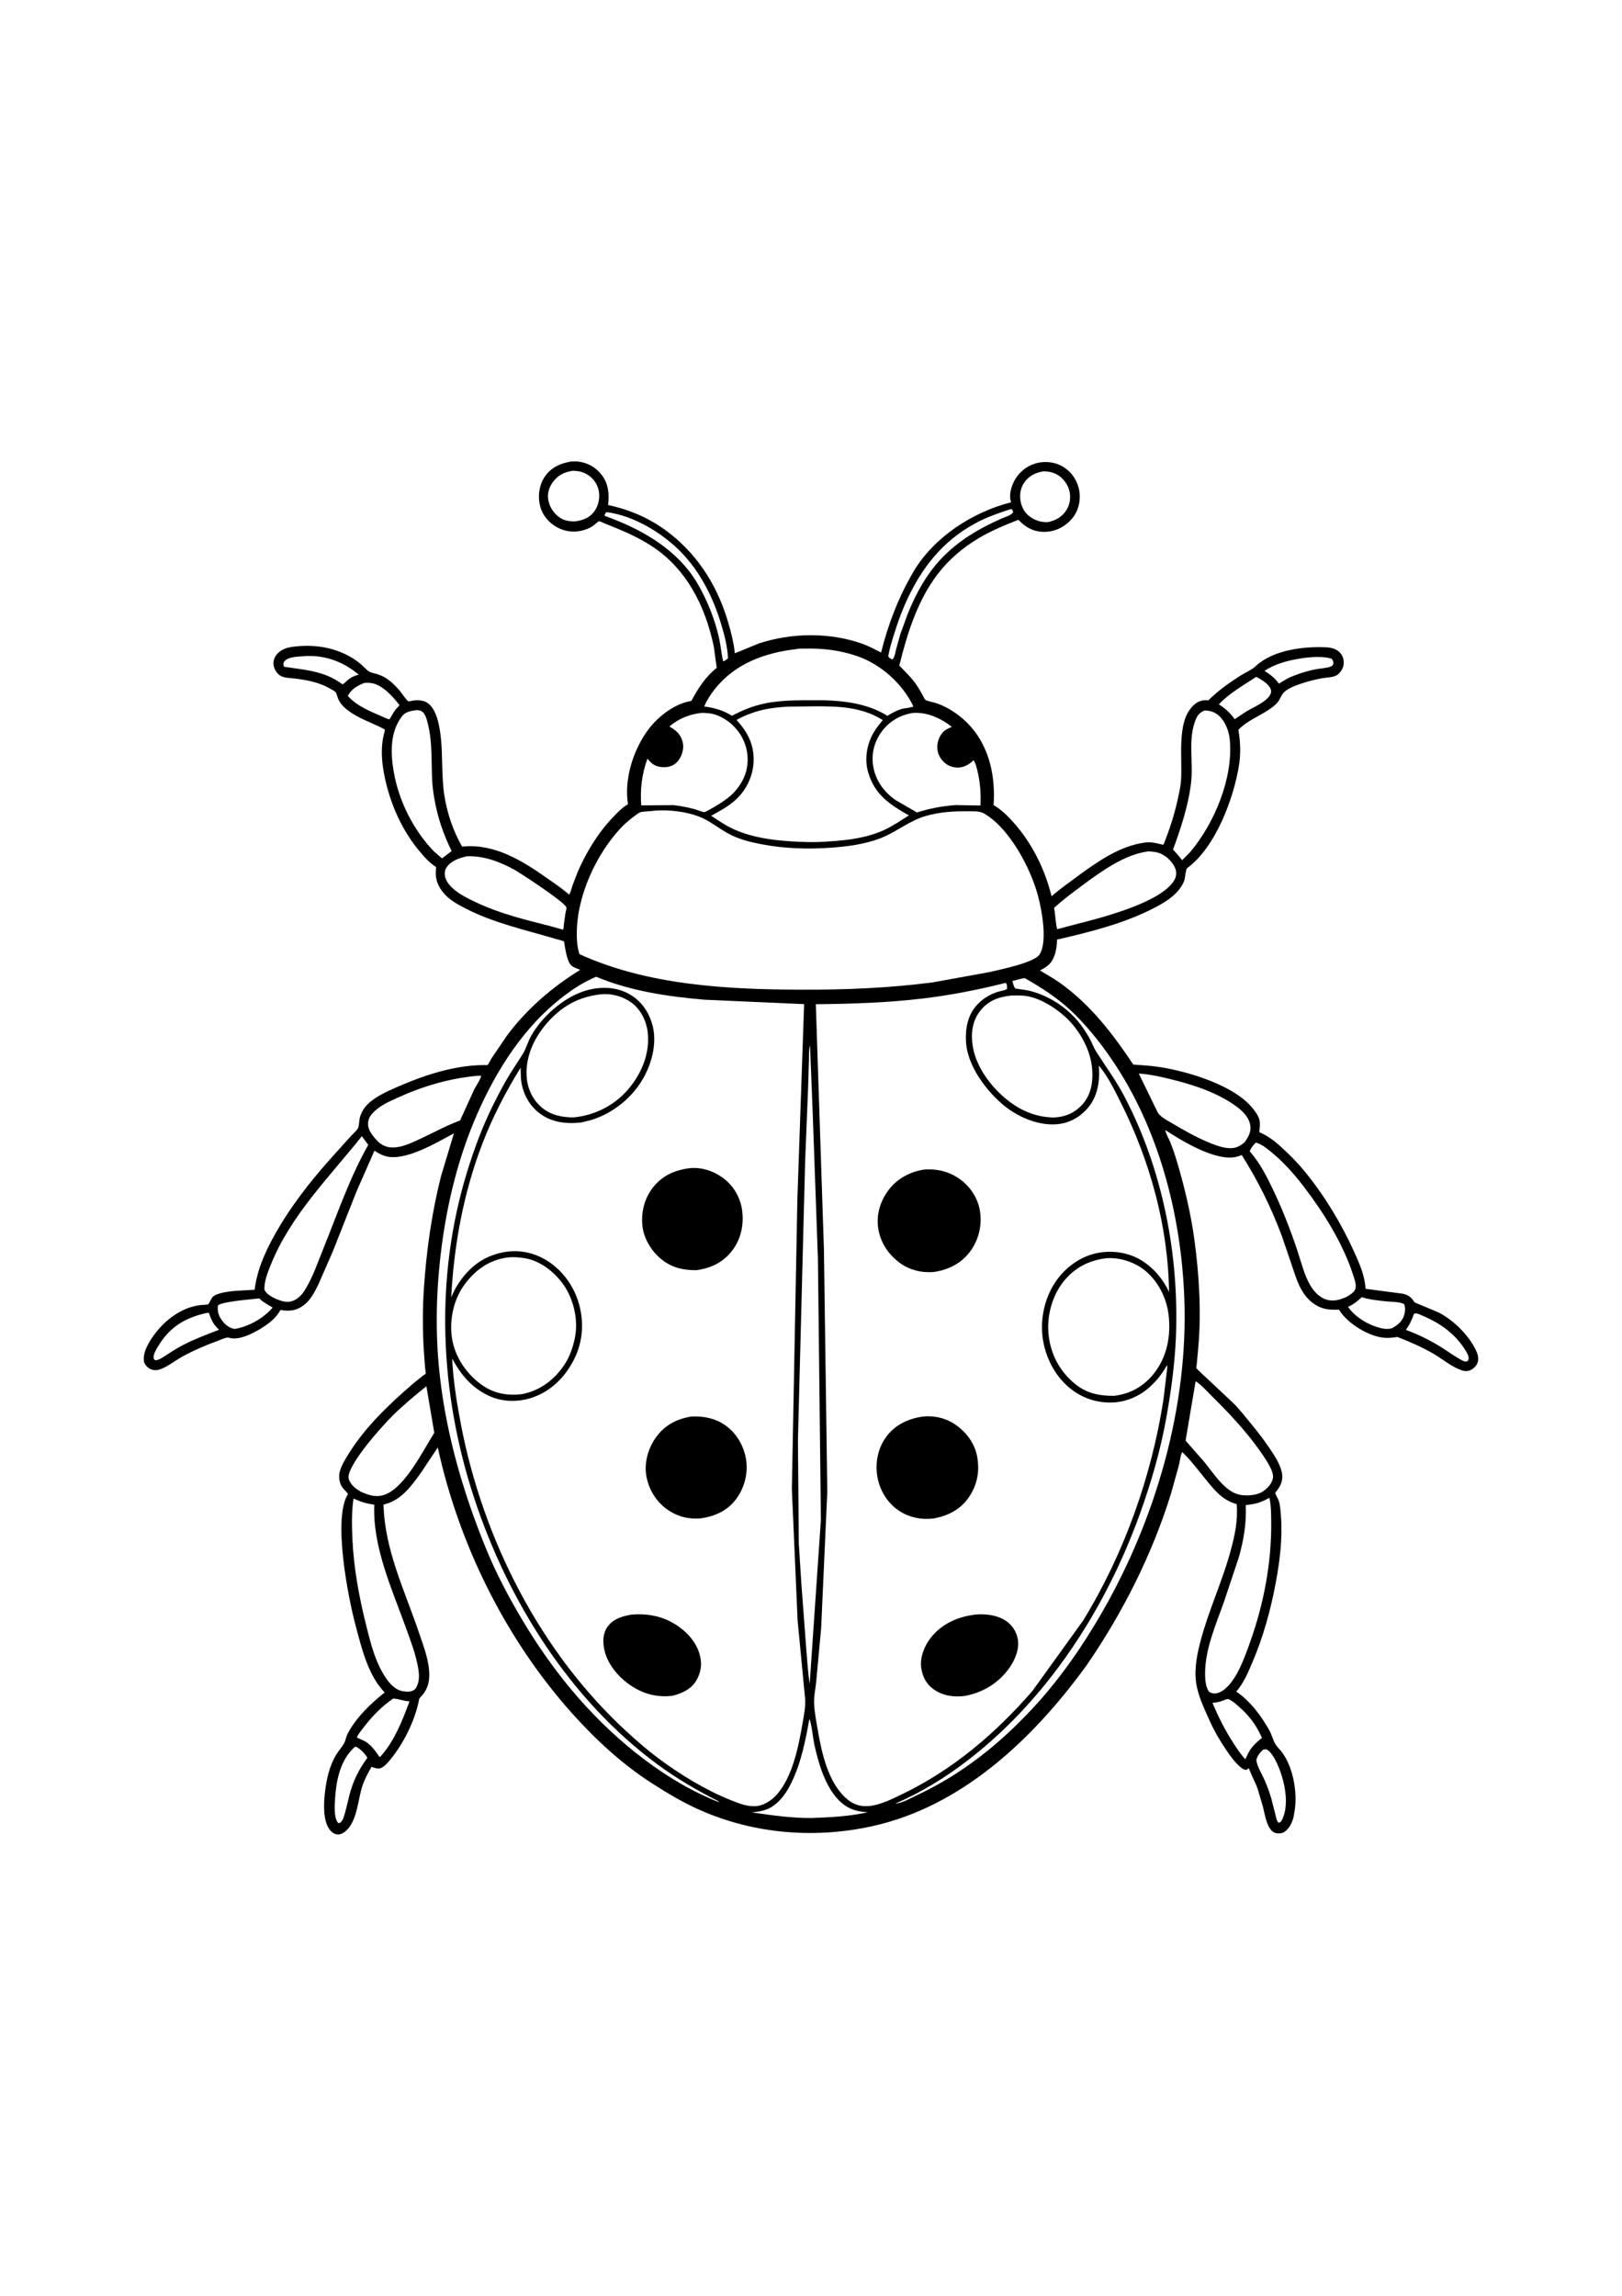 <?xml version="1.0" encoding="utf-8"?>
<!-- Generator: Adobe Illustrator 27.5.0, SVG Export Plug-In . SVG Version: 6.00 Build 0)  -->
<svg xmlns="http://www.w3.org/2000/svg" xmlns:xlink="http://www.w3.org/1999/xlink" viewBox="0 0 4000 4000" width="595" height="842" preserveAspectRatio="xMidYMid meet" data-scaled="true">
<rect style="fill:#FFFFFF;" width="4000" height="4000"/>
<g>
	<path d="M1407.77,307.704c6.326-0.394,12.506-0.608,18.818,0.171c23.121,2.851,42.867,14.243,57.106,32.585
		c17.141,22.076,19.025,47.674,15.902,74.372c57.673,12.612,108.256,35.056,154.614,71.982
		c71.415,56.882,117.313,133.035,142.374,220.215c6.638,23.086,12.761,47.229,15.373,71.131l0.242,2.377l59.728-24.557
		c80.381-26.205,173.873-27.634,253.988,0.767c16.294,5.777,31.573,14.011,46.921,21.882
		c17.026-69.237,43.466-137.476,79.649-199.011c50.38-85.683,146.176-147.42,240.908-171.467c-1.043-3.592-1.992-7.019-2.255-10.768
		c-1.47-20.842,9.096-45.489,23.1-60.404c16.704-17.789,38.557-27.811,62.918-28.109c23.474-0.286,44.939,8.196,61.366,25.055
		c15.531,15.94,24.448,38.564,24.301,60.725c-0.154,23.032-8.269,43.882-24.945,60.095c-17.691,17.199-39.768,26.898-64.707,26.312
		c-25.89-0.608-44.219-11.464-61.734-29.753c-34.055,13.341-68.285,27.501-99.686,46.424c-38.333,23.1-71.758,51.63-99.083,87.131
		c-49.796,64.703-75.661,147.479-94.882,225.783c14.624,15.31,30.711,30.452,42.59,48.052c5.819,8.616,10.832,17.901,15.975,26.934
		c1.156,2.031,3.722,8,5.29,9.33c3.715,3.147,21.094,6.33,26.646,8.192c33.131,11.116,64.528,33.547,87.232,59.889
		c45.507,52.793,59.542,123.507,54.781,191.666l1.985,1.169c18.846,11.375,35.172,27.945,49.564,44.379
		c44.425,50.713,75.36,113.886,91.381,179.16c20.005-17.232,41.656-32.788,62.935-48.385
		c49.768-36.477,105.193-75.868,167.834-84.011c12.873-1.673,24.308,0.532,36.744,3.739c3.322,0.858,5.325,1.568,8.753,1.355
		c14.536-36.856,26.657-73.26,35.028-112.069c3.27-15.17,7.051-30.967,8.01-46.491c1.936-31.366-0.865-63.072,0.728-94.529
		c1.677-33.124,6.313-70.151,33.138-93.097c7.846-6.711,19.837-10.871,30.168-9.659l3.228,0.455
		c22.939-23.31,52.467-44.288,80.038-61.654c11.088-6.985,26.881-13.612,36.327-22.435l1.526-1.442
		c43.035-39.285,117.923-48.189,173.618-45.412c12.807,0.637,25.918,4.306,34.496,14.501c7.282,8.651,9.096,19.186,7.307,30.207
		c-0.557,3.424-1.891,6.614-3.568,9.628c-3.41,6.12-8.052,11.781-14.319,15.128c-9.414,5.031-23.629,4.698-34.227,6.642
		c-15.597,2.857-31.534,6.659-46.627,11.547c-16.112,5.22-41.137,13.251-51.42,27.361c-4.247,5.829-6.543,12.905-10.772,18.752
		c-4.671,6.456-11.932,11.991-18.332,16.669c-19.987,14.603-43.469,23.989-63.292,38.687c-4.292,3.182-14.029,10.419-16.504,14.915
		c-0.242,0.434,0.172,0.98,0.256,1.47c4.551,26.486,5.675,56.084,1.589,82.8c-12.737,83.301-58.096,204.886-128.37,256.099
		c-3.158,2.3-4.992,23.275-6.281,28.089c-1.597,5.969-4.443,11.501-7.772,16.686c-15.552,24.217-39.359,38.627-64.209,51.798
		c-73.365,38.883-161.711,61.16-242.442,79.607c-0.466,13.171-1.677,25.761-6.018,38.34c-7.02,20.331-17.708,28.341-36.022,37.672
		c15.993,10.29,32.655,18.864,48.224,29.962c76.292,54.382,130.397,125.107,181.775,202.113l33.61,2.496
		c75.409,5.623,207.543,42.643,257.927,101.895c7.328,8.616,17.533,21.594,19.792,32.868c1.884,9.418,0.304,20.183-0.532,29.71
		c17.323,6.596,34.555,19.123,48.441,31.363c22.999,20.267,45.22,42.776,64.605,66.531
		c48.056,58.884,88.896,126.532,120.311,195.709c13.647,30.057,26.633,59.045,28.779,92.326l92.274,12.128
		c13.154,3.179,21.315,9.316,28.128,20.971c0.574,0.984,54.998,22.673,62.13,26.538c35.301,19.133,68.439,51.655,87.278,87.327
		c6.001,11.357,11.039,24.101,5.679,36.845c-2.983,7.097-9.75,13.255-16.578,16.532c-7.275,3.498-15.411,2.962-22.865,0.305
		c-24.333-8.665-46.511-27.536-68.887-40.616c-27.963-16.347-58.618-29.584-88.766-41.323c-14.568,2.283-26.475,3.421-41.197,0.802
		c-35.532-6.313-80.997-34.783-100.802-64.917l-1.897-3.014c-11.133,0.014-23.611,0.375-34.482-2.23
		c-23.464-5.623-41.967-21.122-54.655-41.173c-12.257-19.371-18.906-40.864-26.013-62.459l-25.316-74.317
		c-26.489-71.586-58.818-136.503-99.367-201.14c-5.385,1.95-10.962,4.005-16.619,5.028c-50.115,9.054-130.492-39.313-171.752-66.611
		c-0.021,6.498,8.207,20.873,11.029,27.687c6.106,14.75,11.361,29.748,15.965,45.034c19.252,63.95,35.294,130.285,44.351,196.451
		c11.76,85.937,17.509,178.428,9.905,264.698l-3.725,41.719c-0.217,2.577-1.639,9.411-0.998,11.732
		c0.504,1.831,84.904,79.407,95.621,90.653c14.543,15.265,27.525,31.993,40.914,48.262c17.383,21.125,33.698,42.573,48.672,65.491
		c10.377,15.881,20.548,32.017,25.032,50.681c4.243,17.649-0.522,31.538-11.109,45.675c-0.616,0.823-4.979,6.187-5.027,6.579
		c-0.193,1.509,7.363,15.012,8.36,17.757c4.215,11.589,4.929,26.324,5.889,38.54c4.348,55.331-2.717,111.691-12.912,165.968
		c-12.513,66.604-30.456,132.099-57.078,194.484c-11.288,26.454-21.297,50.906-40.112,73.05
		c34.027,22.55,62.872,61.261,82.145,96.769c5.609,10.339,8.438,22.585,14.13,32.388c3.9,6.719,10.265,12.352,15.051,18.492
		c28.135,36.099,39.509,98.11,33.074,142.77l-2.958,18.069c-3.529,14.536-11.056,30.799-24.602,38.393
		c-5.787,3.249-15.321,3.448-21.507,1.173c-19.907-7.335-24.815-46.14-29.468-63.779l-13.322-44.933
		c-5.266-15.275-13.346-29.069-18.993-44.068c-1.155-3.07-1.428-3.872-3.624-6.488l-4.376,4.411
		c-5.983-0.361-10.09-2.615-14.599-6.459c-15.419-13.15-26.429-28.957-37.64-45.65c-14.992-22.326-28.306-45.437-39.247-70.021
		c-13.209-29.692-29.09-61.909-33.267-94.438c-4.67-36.39,3.417-73.431,13.01-108.382c19.749-71.968,51.441-140.095,71.365-212.08
		c10.993-39.72,19.165-76.974,15.853-118.455c-34.909-9.551-53.944-33.494-75.865-60.379
		c-18.836-23.096-36.866-47.107-58.212-67.977c-4.156,5.329-6.344,24.392-8.196,31.692l-19.77,70.949
		c-46.799,150.759-119.155,293.991-208.541,423.758c-130.309,179.342-306.084,347.592-529.697,396.366
		c-141.628,30.89-290.136,18.583-422.995-39.937c-41.53-18.297-80.44-41.642-118.577-66.076
		c-74.275-47.576-140.347-108.939-198.871-174.538c-162.561-182.213-277.645-415.415-329.481-653.655l-1.075,1.835l-40.066,60.053
		c-23.408,32.784-49.064,68.32-90.149,78.49l-2.451,0.588c2.489,111.232,52.638,212.885,87.604,316.356
		c10.811,31.993,24.791,67.788,25.187,102.004c0.266,23.205-5.899,40.483-22.344,57.172c-3.245,3.294-3.746,9.992-4.804,14.589
		c-10.629,46.273-36.141,97.532-65.795,134.689c-6.82,8.542-14.568,18.384-24.245,23.797c-8.361,4.67-16.921,0.672-25.211-2.094
		c-8.802,15.436-17.243,30.844-22.771,47.796c-10.741,32.931-12.156,81.666-37.693,107.682c-5.987,6.099-14.508,11.767-23.412,11.26
		c-7.443-0.424-13.878-5.059-18.44-10.678c-18.09-22.267-15.622-65.995-12.611-92.375c3.732-32.7,10.881-66.104,28.387-94.466
		c5.854-9.491,14.176-18.349,19.294-28.086c3.543-6.736,4.25-14.995,7.972-22.127c21.174-40.588,56.307-74.093,91.703-102.325
		c-41.299-42.307-57.148-110.665-71.908-165.877c-18.636-69.703-55.747-260.486-19.687-321.548l1.124-1.849
		c-5.111-8.024-12.807-12.625-17.071-21.696c-4.32-9.177-5.91-20.485-3.904-30.446c3.256-16.182,13.714-32.787,22.326-46.676
		c41.806-67.42,99.896-122.117,159.393-173.607l23.524-18.916c0.746-0.553,6.999-4.681,7.188-5.231
		c0.83-2.405-1.05-10.934-1.348-14.176l-3.484-48.399c-2.629-48.619-2.724-97.97,0.49-146.561
		c6.207-93.839,19.193-186.347,42.195-277.62l31.937-105.918c-42.265,22.627-120.615,69.99-168.362,56.272l-2.783-0.851
		c-9.358-2.808-16.714-7.457-24.865-12.656l-44.054,100.12l-58.786,148.624l-34.829,79.688
		c-9.771,19.788-19.949,40.651-38.403,53.85c-18.097,12.943-34.822,13.833-55.782,10.443c-7.961,14.932-20.383,26.552-34.009,36.348
		c-20.383,14.656-62.424,38.781-88.734,33.053c-3.053-0.665-4.989-1.656-8.28-1.285c-7.212,0.816-16.268,5.325-23.189,7.839
		c-30.773,11.182-61.173,24.199-89.773,40.189c-17.123,9.568-39.7,28.033-58.59,31.716c-8.042,1.569-16.134-0.133-22.773-4.958
		c-5.185-3.771-10.807-10.797-11.458-17.302c-1.626-16.248,4.868-31.093,12.681-44.926c20.947-37.09,57.637-71.905,98.386-86.091
		c9.314-3.242,19.398-5.549,29.173-6.771c2.923-0.364,16.317-0.577,18.074-1.827c3.696-2.626,7.255-13.924,11.429-18.1
		c4.35-4.355,11.326-6.96,17.123-8.627c26.363-7.587,58.909-7.089,86.319-9.082c5.899-48.889,25.4-92.187,49.134-134.893
		c38.246-68.824,88.16-132.704,140.687-191.224l48.532-53.804c4.457-4.951,13.563-12.716,16.529-18.367
		c2.787-5.322,2.689-19.14,4.453-25.845c3.382-12.863,10.797-25.309,20.488-34.415c19.424-18.262,45.692-30.018,69.829-40.595
		c49.827-21.836,100.988-40.364,154.876-49.421c19.508-3.277,39.163-5.262,58.94-5.416c1.078-0.007,10.121,0.347,10.615-0.017
		c2.815-2.062,8.136-13.626,10.307-16.977l38.211-56.15c47.558-64.269,112.475-120.188,180.367-161.637
		c-6.333-2.587-15.594-5.5-20.877-9.782c-11.165-9.057-14.757-35.9-17.39-49.505c-0.322-1.67-1.26-9.694-2.027-10.647
		c-1.376-1.712-19.07-6.001-21.654-6.764c-74.349-21.98-151.113-38.743-220.574-74.436c-20.191-10.374-41.267-21.808-55.688-39.79
		c-14.831-18.486-20.299-36.236-17.348-59.959l0.319-2.391c-16.784-10.717-28.457-24.175-41.194-39.299
		c-48.174-57.228-78.13-130.957-89.697-204.507c-3.75-23.842-4.488-49.806-0.312-73.624c0.371-2.125,4.923-20.866,4.821-21.034
		c-2.36-3.879-51.179-24.322-59.052-28.415c-15.387-7.996-31.373-16.959-43.592-29.465c-5.532-5.661-9.901-12.012-13.024-19.301
		c-1.936-4.513-2.773-11.035-5.497-14.89c-2.419-3.424-9.194-6.704-12.793-8.826c-29.63-17.491-62.788-22.939-96.465-26.426
		c-14.872-1.541-26.776-1.617-36.639-14.572c-5.822-7.65-9.138-17.904-7.45-27.473c1.992-11.287,9.155-19.963,18.626-26.065
		c12.128-7.811,27.004-9.484,41.092-10.685c48.255-4.117,94.833,4.436,136.321,30.193c8.494,5.273,16.472,11.595,23.832,18.346
		c6.894,6.319,13.518,14.725,22.96,16.819c14.575,3.235,27.673,8.08,39.842,17.075c9.565,7.069,18.601,16.154,26.517,25.005
		c4.31,4.814,18.92,27.154,23.293,28.334c1.8,0.487,10.531-1.729,12.954-2.034c7.611-0.963,15.485-0.781,22.956,1.082
		c48.864,12.173,46.007,124.445,47.432,163.09c0.854,23.118,1.526,46.634,5.122,69.521c7.037,44.768,21.416,87.159,43.854,126.619
		l4.516-0.448c76.435-6.232,143.183,34.787,203.188,76.911c18.279,12.828,37.279,25.428,54.116,40.122l2.195,1.933
		c3.879-6.488,5.633-15.016,8.039-22.27l13.09-34.016c21.588-49.775,51.262-98.117,89.221-137.126
		c9.947-10.223,20.625-21.363,32.917-28.639l1.775-0.998c-9.635-59.753,11.473-128.545,45.391-177.623
		c24.007-34.737,66.24-69.38,108.964-76.708c2.888-0.497,2.496-1.376,3.806-3.788c16.728-30.729,33.162-55.772,60.715-78.207
		l-7.125-51.676c-20.488-98.915-66.303-191.389-152.559-248.003c-36.611-24.03-75.448-39.882-115.854-55.962
		c-2.398-0.954-13.276-6.075-14.477-5.79c-3.042,0.722-13.458,10.659-16.872,12.753c-9.015,5.531-18.892,9.088-29.23,11.16
		c-22.739,4.557-46.028-0.359-65.137-13.507c-18.31-12.6-31.359-30.771-35.487-52.842c-4.359-23.316-0.644-48.427,13.189-68.157
		C1359.63,321.954,1381.691,312.224,1407.77,307.704z"/>
	<path style="fill:#FFFFFF;" d="M3222.664,790.999c18.755-1.862,42.846-2.815,60.852,2.657c4.194,4.331,3.967,5.812,5.003,11.581
		c-1.807,4.142-1.852,5.773-6.236,7.639c-10.188,4.334-25.281,4.677-36.306,6.771c-24.865,4.727-48.731,12.401-71.565,23.244
		l-20.471,12.411c-10.188-14.186-20.986-22.085-35.483-31.541C3149.926,803.067,3186,795.935,3222.664,790.999z"/>
	<path style="fill:#FFFFFF;" d="M749.623,787.575c50.744-3.736,96.251,13.195,134.987,45.423
		c-8.252,2.465-15.629,4.87-22.722,10.013c-5.962,4.32-10.563,10.129-16.861,13.976l-4.31-2.745
		c-42.958-30.578-89.638-32.945-139.79-40.451l-2.069-4.289c0.438-2.811,0.371-6.816,2.202-8.987
		C711.272,788.391,734.831,788.919,749.623,787.575z"/>
	<path style="fill:#FFFFFF;" d="M3115.097,3483.549c2.867-0.434,5.882-1.589,8.644-0.336c13.244,6.011,25.162,32.854,30.344,45.647
		c14.456,35.683,25.26,89.06,8.599,125.366c-2.734,5.962-3.536,7.496-9.583,9.827c-5.217-5.524-6.256-13.885-7.965-21.083
		l-9.719-38.053c-4.695-15.951-10.275-31.349-16.959-46.571c-6.361-14.484-18.723-34.083-20.26-49.414
		C3101.229,3498.061,3106.726,3490.943,3115.097,3483.549z"/>
	<path style="fill:#FFFFFF;" d="M898.491,853.493c5.917-0.48,12.296-0.382,18.164,0.546c26.489,4.184,53.346,34.097,68.589,54.312
		c-3.802,4.964-8.644,9.071-12.215,14.172c-4.734,6.764-7.923,14.396-12.93,21.006l-7.835-2.808
		c-33.582-15.1-69.419-27.256-94.578-55.226C867.104,868.358,880.79,860.348,898.491,853.493z"/>
	<path style="fill:#FFFFFF;" d="M875.279,3476.547l3.396,0.028c10.552,5.78,21.514,16.511,27.263,27.084
		c-21.045,28.989-34.324,55.051-43.63,89.725c-5.451,20.316-9.026,40.861-16.21,60.698c-0.914,1.954-1.901,3.564-3.246,5.255
		c-3.235,4.072-3.112,4.684-8.329,5.339l-1.572-1.631c-9.988-12.432-7.489-44.744-6.522-59.914
		C829.325,3557.691,839.635,3507.895,875.279,3476.547z"/>
	<path style="fill:#FFFFFF;" d="M3097.921,838.529c11.249,5.791,24.171,13.237,31.947,23.468c2.979,3.925,5.469,9.25,4.691,14.225
		c-3.238,20.681-43.396,37.192-59.854,46.935l-29.955,19.781c-11.624-16.189-22.081-25.789-38.932-36.544
		C3031.019,879.289,3067.146,858.846,3097.921,838.529z"/>
	<path style="fill:#FFFFFF;" d="M631.693,2371.763l7.646-0.809c8.935,9.394,22.036,15.674,32.98,22.645
		c-23.142,26.906-58.884,46.802-93.727,52.719c-11.921-2.118-21.178-8.676-28.74-18.02c-10.054-12.425-14.3-23.727-12.516-39.706
		C545.926,2378.922,615.07,2373.874,631.693,2371.763z"/>
	<path style="fill:#FFFFFF;" d="M3487.039,2408.723l2.16-0.63c5.756-0.784,13.132,2.972,18.384,5.234
		c16.476,7.083,32.413,15.153,47.331,25.131c22.638,15.142,41.915,33.981,56.707,56.917c3.868,6.001,8.998,13.787,10.023,20.901
		c0.714,4.947-0.133,5.717-2.902,9.478c-4.923,1.439-5.791,0.837-10.773-0.708c-19.238-9.929-37.069-23.306-55.464-34.748
		c-27.095-16.854-55.803-30.68-85.657-41.855C3476.48,2435.801,3481.784,2423.533,3487.039,2408.723z"/>
	<path style="fill:#FFFFFF;" d="M3358.214,2367.915c17.996,6.022,40.675,8.175,59.49,10.318c10.475,1.194,37.692,0.756,45.43,7.524
		c2.808,9.057,2.391,16.77-0.189,25.894c-4.632,16.399-16.469,25.064-30.491,33.008c-7.1,1.852-14.621,2.09-21.812,0.679
		c-32.238-6.319-67.294-26.303-86.235-53.458C3337.733,2385.623,3347.599,2377.998,3358.214,2367.915z"/>
	<path style="fill:#FFFFFF;" d="M509.219,2406.973l5.833-0.431c6.194,18.1,11.088,28.684,25.062,41.757
		c-30.024,11.574-59.968,22.676-88.583,37.514c-17.774,9.215-34.413,20.299-51.138,31.258c-5.677,3.189-10.109,5.738-16.63,6.54
		c-2.501-1.488-4.069-1.505-4.747-4.628c-2.264-10.444,8.796-26.657,14.311-35.368
		C421.253,2439.508,459.195,2417.966,509.219,2406.973z"/>
	<path style="fill:#FFFFFF;" d="M1495.177,432.375c61.619,7.588,125.548,44.151,170.719,85.421
		c56.185,51.33,91.532,120.364,113.084,192.486c8.091,27.063,15.02,54.382,16.329,82.702l-5.871,4.394
		c-2.699,1.87-2.748,2.262-6.211,2.608c-3.981-17.369-5.493-35.389-9.12-52.919c-7.184-34.724-19.974-70.777-35.182-102.816
		c-11.242-23.688-24.577-47.586-40.906-68.176c-51.984-65.541-128.706-106.512-206.171-134.162l-1.152-2.537L1495.177,432.375z"/>
	<path style="fill:#FFFFFF;" d="M2491.057,425.372h4.828l2.559,6.948c-1.67,6.693-21,12.657-28.054,15.748
		c-55.723,24.422-107.938,55.218-149.891,99.891c-36.421,38.781-62.039,85.849-81.834,134.902l-18.524,50.902l-10.601,38.239
		c-1.901,7.737-3.158,17.964-8.728,23.856c-4.716-2.563-7.825-3.273-10.311-8.126c2.724-17.145,8.136-33.904,13.164-50.496
		c10.647-35.137,23.517-69.762,39.842-102.676c39.776-80.177,94.087-141.769,175.354-181.585
		C2441.958,441.66,2466.729,433.599,2491.057,425.372z"/>
	<path style="fill:#FFFFFF;" d="M3024.531,3359.261l4.342-0.56c9.663,3.946,17.943,11.49,25.75,18.268
		c25.596,22.232,44.169,46.508,57.431,77.766c-17.894,13.955-29.02,24.903-37.913,46.319c-0.893,2.36-1.876,3.82-3.315,5.861
		c-10.804-11.389-19.557-24.892-28.159-37.983c-21.048-32.031-37.745-65.491-52.582-100.754
		C3003.455,3367.296,3012.25,3364.31,3024.531,3359.261z"/>
	<path style="fill:#FFFFFF;" d="M969.7,3357.511c12.051,0.476,25.383,5.889,38.137,6.736l2.027,0.123
		c-17.393,47.555-37.573,98.632-72.059,136.685h-2.213l-6.841-9.74c-7.083-9.954-16.161-20.824-26.675-27.165
		c-6.971-4.208-15.051-6.729-22.232-10.86c4.425-9.365,12.163-18.542,18.493-26.72C919.134,3399.72,941.67,3376.752,969.7,3357.511z
		"/>
	<path style="fill:#FFFFFF;" d="M2570.917,332.041c11.417-0.875,24.031,1.647,34.216,6.855c14.515,7.424,26.664,22.541,31.321,38.16
		c4.81,16.139,2.955,34.468-5.766,48.961c-10.902,18.117-26.471,26.614-46.519,31.093c-12.67,0.489-25.75-2.324-36.786-8.649
		c-16.035-9.193-25.222-21.02-29.633-38.844c-3.959-16.001-2.202-34.157,6.88-48.252
		C2535.892,343.886,2551.265,336.183,2570.917,332.041z"/>
	<path style="fill:#FFFFFF;" d="M1412.118,330.426c15.692,0.505,27.455,2.83,40.483,12.159
		c13.549,9.706,22.785,24.949,24.661,41.545c1.94,17.178-2.416,34.962-13.248,48.564c-12.166,15.275-29.356,20.69-47.884,22.811
		c-13.125-0.578-24.637-2.115-35.77-9.721c-14.883-10.172-25.351-26.113-28.334-43.92c-2.598-15.512,1.901-30.315,10.965-42.945
		C1375.354,341.701,1391.62,333.611,1412.118,330.426z"/>
	<path style="fill:#FFFFFF;" d="M1995.934,3408.276c4.569,5.371,9.526,49.848,12.037,61.409
		c9.796,45.104,25.705,100.928,57.781,135.557c21.262,22.964,43.69,31.226,74.447,32.514c-44.792,10.328-92.614,12.6-138.372,14.337
		c-49.453,0.417-99.64-6.897-148.49-13.962c19.529-1.642,37.314-4.394,53.829-16.108c20.306-14.404,34.072-35.564,44.817-57.624
		C1975.617,3515.857,1986.439,3461.041,1995.934,3408.276z"/>
	<path style="fill:#FFFFFF;" d="M2808.31,1816.596c27.777,1.807,55.145,8.073,82.082,14.778
		c51.998,12.943,106.373,30.694,151.071,60.964c18.563,12.572,38.225,28.999,41.971,52.495c2.5,15.657-5.406,29.188-14.236,41.274
		c-5.349,4.303-10.591,8.406-16.955,11.119c-21.458,9.162-50.661-2.209-71.058-10.643c-31.45-13.01-62.403-30.459-91.539-47.94
		c-11.781-7.069-30.725-15.975-36.082-29.255L2808.31,1816.596z"/>
	<path style="fill:#FFFFFF;" d="M2970.461,921.55c11.918-0.27,23.195,3.14,32.641,10.496c18.275,14.235,27.791,40.224,29.776,62.648
		c8.333,94.091-37.952,204.64-97.809,275.894l-19.914,20.086c-6.453-9.694-14.795-17.502-22.4-26.237
		c19.645-53.223,38.011-109.016,44.618-165.625c5.85-50.16-8.539-108.13,11.75-155.766
		C2953.905,931.808,2959.254,926.283,2970.461,921.55z"/>
	<path style="fill:#FFFFFF;" d="M1027.786,920.471c3.249,0.06,6.502,0.742,9.572,1.813c3.956,1.376,6.404,3.914,8.676,7.282
		c5.525,8.182,7.758,19.081,10.031,28.625c10.328,43.382,7.489,91.395,9.736,135.855c0.756,14.956,2.776,29.93,5.318,44.68
		c8.035,46.641,22.011,86.893,42.629,129.375l-23.744,17.978l-18.923-16.263c-51.543-52.649-87.8-125.471-100.242-198.146
		c-7.814-45.629-9.187-96.09,19.823-135.144C999.928,924.053,1013.47,922.604,1027.786,920.471z"/>
	<path style="fill:#FFFFFF;" d="M1176.822,1822.142l9.558-0.28c0.907,5.206-13.462,27.046-16.525,33.099l-35.28,77.356
		c-33.736,12.257-66.461,30.529-99.069,45.64c-17.94,8.315-38.396,18.058-58.23,20.383c-17.432,2.045-29.826-1.25-43.424-12.331
		c-9.936-10.031-24.497-26.17-25.911-40.745c-1.103-11.35,1.705-19.833,8.931-28.579c16.08-19.455,40.994-30.246,63.446-40.451
		C1042.917,1847.773,1108.167,1828.44,1176.822,1822.142z"/>
	<path style="fill:#FFFFFF;" d="M1151.478,1280.892c41.673-1.446,79.099,12.88,115.367,32.22
		c13.679,7.296,128.87,82.607,130.012,94.21c0.396,4.005-1.765,10.297-2.517,14.516l-3.89,27.742
		c-0.371,3.718,0.01,9.222-2.132,12.268l-32.556-9.117c-59.69-15.107-119.582-29.594-175.725-55.488
		c-26.622-12.275-71.516-32.752-81.354-62.427c-2.433-7.335-2.794-17.292,1.19-24.119
		C1110.684,1292.193,1131.841,1285.401,1151.478,1280.892z"/>
	<path style="fill:#FFFFFF;" d="M1051.498,2587.515l19.497,114.796c-27.742,43.781-71.044,132.21-120.121,151.753
		c-21.392,8.518-39.776,2.885-59.844-5.843l-1.523-0.91c-7.569-4.453-14.54-8.732-20.341-15.524
		c-4.912-5.752-10.699-14.495-9.684-22.466c4.597-36.166,83.021-124.13,110.469-150.945
		C995.541,2633.379,1023.581,2609.884,1051.498,2587.515z"/>
	<path style="fill:#FFFFFF;" d="M2831.889,1268.844c11.088,0.543,20.94,1.278,31.229,5.92c15.079,6.81,30.396,22.158,35.812,37.892
		c2.927,8.5,1.803,19.028-2.71,26.807c-32.157,55.401-179.013,92.75-239.994,108.218l-49.211,13.041
		c-4.205-16.784-4.17-35.452-7.569-52.67c22.469-20.243,46.714-38.452,71.019-56.413
		C2716.498,1317.625,2774.024,1276.001,2831.889,1268.844z"/>
	<path style="fill:#FFFFFF;" d="M2948.524,2575.16c14.487,9.173,27.14,23.965,39.299,35.99
		c41.967,41.523,83.56,85.29,117.664,133.646c10.265,14.557,37.846,51.438,33.505,70.259c-3.609,15.632-15.821,26.597-28.887,34.566
		c-13.92,6.2-28.026,7.657-43.063,6.792c-13.139-0.752-25.162-5.633-35.826-13.255c-24.234-17.32-42.762-46.322-61.646-69.303
		l-45.818-52.264L2948.524,2575.16z"/>
	<path style="fill:#FFFFFF;" d="M892.323,1971.073l15.86,21.402c-45.241,79.296-75.787,169.255-110.073,253.876
		c-13.917,34.338-26.079,71.082-45.468,102.738c-7.125,11.638-16.364,22.218-29.276,27.525c-15.114,6.215-28.723,1.177-43.01-4.453
		c-10.745-5.308-22.368-11.105-28.124-22.081c-1.204-20.25,7.331-41.323,14.725-59.952
		C715.824,2167.01,811.392,2072.887,892.323,1971.073z"/>
	<path style="fill:#FFFFFF;" d="M3096.948,1986.845c13.791,3.448,25.243,12.922,36.138,21.689
		c30.837,24.809,57.095,54.365,81.172,85.622c48.581,63.075,97.133,140.487,121.833,216.618c3.421,10.549,8.991,24.049,6.816,35.158
		c-1.918,9.799-14.494,16.599-22.33,21.409c-12.765,5.588-25.446,10.045-39.688,8.571c-21.308-2.199-37.434-17.442-48.234-34.906
		c-16.255-26.279-24.129-60.957-33.974-90.198c-17.309-51.399-37.122-102.193-60.698-151.053
		c-15.727-32.588-31.94-63.933-56.013-91.276C3084.088,2001.326,3091.455,1991.821,3096.948,1986.845z"/>
	<path style="fill:#FFFFFF;" d="M871.834,2864.264c17.344,8.378,32.157,12.656,51.234,15.334
		c-4.555,103.803,43.739,208.331,78.347,304.477c10.612,29.482,21.913,59.119,28.24,89.883c4.212,20.46,6.901,41.193-5.199,59.532
		l-2.745,2.314c-7.821,5.878-17.593,5.192-26.776,3.928c-17.043-2.346-29.857-14.48-39.656-27.826
		c-28.94-39.408-40.612-88.591-52.323-135.2c-17.729-70.571-30.802-142.038-33.967-214.815
		C867.595,2929.846,866.954,2896.001,871.834,2864.264z"/>
	<path style="fill:#FFFFFF;" d="M3130.299,2862.52c4.656,18.881,4.499,43.175,4.632,62.61
		c0.662,96.678-17.901,195.741-49.859,286.954c-9.271,26.458-18.92,53.682-31.881,78.589
		c-10.156,19.515-28.509,47.516-51.073,53.416c-7.762,2.027-13.889,0.721-20.569-3.375c-8-11.75-9.439-27.084-9.688-40.969
		c-1.11-62.014,26.587-124.263,47.005-181.929l36.187-108.477c12.149-43.413,18.986-83.57,17.071-128.696l12.705-1.775
		C3102.479,2876.51,3114.806,2871.276,3130.299,2862.52z"/>
	<path style="fill:#FFFFFF;" d="M2521.986,1581.955l5.301-0.483c38.918,21.871,78.945,47.755,111.691,78.147
		c38.561,35.791,73.05,78.781,102.648,122.159c116.561,170.834,171.282,383.961,179.009,588.931
		c10.073,267.152-69.986,542.997-202.428,773.5c-48.959,85.216-105.308,166.447-172.497,238.443
		c-82.552,88.465-173.24,160.919-283.257,212.591c-14.151,6.648-38.936,20.803-54.592,21.346
		c48.014-20.838,95.358-47.537,138.327-77.289c219.152-151.74,375.895-389.714,465.168-637.837
		c27.452-76.306,50.1-154.306,64.514-234.197c11.914-66.033,21.307-133.81,24.017-200.908
		c8.2-203.03-32.686-413.986-127.589-594.389c-20.404-38.785-45.601-72.633-68.957-109.324c-5.42-8.518-8.837-18.01-13.339-27
		c-5.84-11.669-13.083-22.753-20.548-33.435c-29.966-42.895-77.437-75.787-128.086-89.074c-12.397-3.252-25.022-3.995-37.598-6.235
		c-4.138-5.623-5.388-11.991-7.121-18.619L2521.986,1581.955z"/>
	<path style="fill:#FFFFFF;" d="M1729.563,927.488c6.337-0.333,12.933,0.221,19.242,0.931c26.71,3.011,53.353,21.307,69.769,42.072
		c19.718,24.942,28.212,55.541,24.182,87.019c-4.163,32.535-23.888,61.388-49.589,80.931c-13.36,10.16-28.026,19.119-42.807,27.039
		c-3.225,1.73-9.919,5.983-13.241,6.459c-3.865,0.553-17.985-5.434-22.466-6.698c-17.778-5.017-35.179-8.017-53.461-10.454
		l-79.842,0.627c-2.944-40.206,1.509-77.216,15.279-115.01c4.194,4.513,8.588,9.834,13.64,13.388
		c9.74,6.855,24.913,8.896,36.362,6.792c12.436-2.29,22.018-8.532,28.793-19.298c8.105-12.88,11.834-28.67,7.772-43.49
		c-5.15-18.794-16.563-27.406-32.325-36.926C1673.196,941.52,1700.371,930.782,1729.563,927.488z"/>
	<path style="fill:#FFFFFF;" d="M2251.302,927.474c34.373-2.587,69.769,13.353,96.002,34.384
		c-6.057,2.685-12.863,5.364-18.041,9.558c-10.356,8.392-17.036,23.695-17.81,36.884c-0.802,13.742,3.616,26.443,12.796,36.733
		c9.663,10.829,21.559,16.595,36.089,17.138c15.226,0.567,27.799-6.407,38.697-16.333l1.849-1.715
		c4.87,6.575,7.258,16.931,9.229,24.812c7.293,29.136,9.03,56.927,7.867,86.798l-61.416-1.033
		c-33.785,2.451-62.931,8.157-95.362,18.097l-52.548-30.347c-28.646-20.023-49.06-47.884-55.106-82.793
		c-5.245-30.281,1.947-59.889,19.921-84.897C2192.438,948.368,2219.368,932.473,2251.302,927.474z"/>
	<path style="fill:#FFFFFF;" d="M1964.663,770.031c4.254-1.684,15.009-1.001,19.791-1.12c44.698-1.131,88.437,4.079,130.733,19
		c58.167,20.52,110.672,67.84,137.36,123.521c-5.486,3.536-21.664,3.97-29.135,6.291c-12.933,4.012-23.604,9.877-35.088,16.914
		c-46.47-29.3-103.022-36.912-156.875-38.41c-48.458,0.413-98.016-1.968-145.732,7.965c-29.297,6.099-54.403,16.542-80.755,30.309
		c-22.155-13.686-42.867-19.543-68.393-22.991c6.981-16.066,15.583-29.454,26.479-43.154
		C1813.161,805.343,1886.823,778.899,1964.663,770.031z"/>
	<path style="fill:#FFFFFF;" d="M1997.579,1747.023l6.617,166.143l12.87,360.56l7.352,642.651l-27.669,405.244
		c-4.744-31.832-6.512-64.367-9.197-96.444l-11.627-155.36l-6.025-94.879l-2.132-254.212l17.81-688.221l7.349-182.675l1.922-65.34
		C1995.209,1772.437,1994.299,1758.615,1997.579,1747.023z"/>
	<path style="fill:#FFFFFF;" d="M2493.68,1624.297c13.612-0.336,27.711-0.767,41.148,1.827
		c32.273,6.232,66.159,27.333,90.373,49.057c37.209,33.383,65.904,84.263,68.519,134.885c1.572,30.421-3.813,60.407-25.169,83.518
		c-19.165,20.737-41.813,30.018-69.794,31.369c-40.994-0.613-77.744-15.016-110.29-39.832
		c-42.972-32.763-83.21-85.489-90.261-140.431c-3.813-29.693,0.126-58.454,18.962-82.569
		C2436.994,1636.736,2462.818,1627.637,2493.68,1624.297z"/>
	<path style="fill:#FFFFFF;" d="M1486.467,1620.824c25.33-1.289,51.483,6.491,71.782,21.727
		c22.088,16.578,35.777,44.404,38.97,71.509c5.941,50.44-13.311,98.905-44.758,137.483c-34.471,42.289-83.854,67.865-137.682,73.148
		c-28.233,0.084-55.397-5.301-77.783-23.562c-22.078-18.01-35.406-45.398-37.983-73.582c-4.436-48.493,16.161-95.348,46.907-131.85
		C1383.784,1650.74,1428.097,1625.844,1486.467,1620.824z"/>
	<path style="fill:#FFFFFF;" d="M2728.069,2271.979c32.35-2.608,67.406,8.574,93.013,28.236
		c33.421,25.659,55.576,68.522,60.631,110.14c6.382,52.53-3.326,105.228-37.139,147.167c-24.896,30.879-58.208,49.306-97.497,53.64
		c-34.808,0.151-65.232-5.402-93.394-27.375c-38.631-30.141-62.06-73.039-67.602-121.641c-5.301-46.477,7.972-97.186,37.475-133.793
		C2650.219,2295.271,2686.221,2276.747,2728.069,2271.979z"/>
	<path style="fill:#FFFFFF;" d="M1251.332,2270.148c13.602-1.775,28.859-0.518,42.377,1.638
		c38.781,6.186,74.338,34.433,96.304,65.978c24.451,35.115,36.19,85.356,28.222,127.565c-4.772,25.274-13.09,49.799-27.728,71.183
		c-25.096,36.66-60.197,62.368-103.953,70.595c-37.244,4.152-70.256-1.978-100.817-24.602
		c-37.125-27.487-64.644-68.779-71.352-114.908c-6.635-45.654,5.013-96.72,33.179-133.565
		C1174.004,2299.448,1207.744,2275.827,1251.332,2270.148z"/>
	<path style="fill:#FFFFFF;" d="M1946.692,911.922l59.63-0.697c58.965-0.469,119.313,1.078,170.778,34.02
		c-8.186,9.631-16.077,19.525-22.484,30.459c-16.833,28.716-23.03,64.286-14.085,96.598
		c15.426,55.719,53.136,80.994,100.876,107.798c-19.75,12.548-39.874,26.216-61.128,36.064
		c-41.446,19.203-89.701,25.295-134.822,28.04c-32.472,2.762-65.977,1.95-98.471-0.322c-46.06-3.218-92.708-9.838-135.302-28.663
		c-20.677-9.138-39.156-21.633-57.831-34.247c20.569-11.284,41.978-22.704,59.504-38.491c26.556-23.916,43.364-58.128,45.017-93.874
		c1.95-42.209-14.179-73.417-42.097-103.754C1857.586,921.816,1899.858,913.595,1946.692,911.922z"/>
	<path style="fill:#FFFFFF;" d="M1607.792,1169.218c39.534-4.902,96.5,2.09,131.752,20.957c19.627,10.51,37.286,24.35,56.819,34.958
		c25.502,13.85,53.205,20.628,81.477,26.093c56.812,10.983,116.55,12.642,174.178,8.329c39.24-2.934,78.938-8.28,116.029-21.889
		c41.176-15.107,73.666-44.453,115.927-56.381c34.321-9.691,69.332-11.858,104.829-11.312c12.46,0.193,26.811-0.994,37.906,5.388
		c62.946,36.233,115.164,135.222,133.299,203.702c9.285,35.07,23.73,112.661,3.659,143.89
		c-13.269,20.646-98.782,37.496-124.802,43.742l-138.849,25.134c-108.806,14.127-216.716,18.398-326.32,18.002
		c-181.604-0.655-377.428-11.06-544.916-87.771c-2.577-9.4-4.726-18.874-5.521-28.607c-7.748-94.844,37.808-201.77,98.877-272.561
		c13.553-15.713,28.705-29.461,45.626-41.438c4.81-3.403,10.293-7.926,16.374-8.234L1607.792,1169.218z"/>
	<path style="fill:#FFFFFF;" d="M2480.211,1592.976c3.935,4.04,2.993,9.369,3.438,14.88c-5.903,4.058-15.128,4.933-22.008,6.967
		c-20.506,6.06-38.802,17.694-53.111,33.495c-22.155,24.462-28.183,57.886-26.353,89.834
		c3.249,56.742,45.479,114.817,86.557,151.214c35.886,31.797,87.632,55.852,136.601,52.271
		c31.845-2.328,58.331-17.481,78.623-41.764c23.713-28.373,28.912-67.504,25.81-103.036c22.47,26.384,39.422,61.79,54.917,92.761
		c71.614,143.144,116.197,304.662,118.29,465.375c-15.215-32.304-38.172-59.318-68.75-78.109
		c-33.435-20.544-76.253-25.659-114.093-16.462c-42.919,10.426-80.465,40.865-102.763,78.595
		c-27.098,45.846-34.874,103.19-20.975,154.631c12.811,47.418,41.904,90.191,85.237,114.509
		c34.276,19.231,76.866,25.054,114.775,14.249c45.09-12.852,79.208-46.893,101.727-86.984c1.208,5.679-0.637,14.204-1.19,20.177
		l-7.769,64.878c-29.525,190.577-97.501,381.115-198.57,545.483l-124.666,172.921c-90.615,104.591-195.839,194.018-321.135,254.447
		c-25.218,12.159-56.217,27.753-84.386,29.472c-21.892,1.334-38.896-5.616-55.11-20.478
		c-43.921-40.259-59.154-112.16-68.817-168.324c-3.589-20.873-7.783-42.471-8.83-63.642c-0.858-17.46,3.407-36.604,5.094-54.109
		l12.236-131.433l15.202-337.016l-8.308-597.477l-19.984-604.602c88.143-0.935,176.586-3.69,264.2-14.158
		C2345.175,1623.288,2412.798,1609.925,2480.211,1592.976z"/>
	<path d="M2403.545,3150.703c26.107-2.734,56.269,0.648,78.308,16.031c14.911,10.409,25.001,26.664,28.18,44.527
		c4.296,24.147-6.831,50.615-20.422,70.112c-26.345,37.794-65.886,61.668-110.721,69.808c-27.361,3.333-53.762-0.368-76.684-16.595
		c-17.957-12.713-27.109-30.862-30.295-52.204c-3.743-25.054,7.048-53.262,22.134-73.043
		C2321.004,3173.985,2360.338,3156.333,2403.545,3150.703z"/>
	<path d="M2275.725,2662.246c27.69-2.685,54.904,3.088,78.259,18.556c27.833,18.429,49.179,46.088,55.579,79.32
		c6.978,36.246,0.672,70.735-20.359,101.181c-21.325,30.872-51.228,45.598-87.288,52.341c-31.418,3.487-61.832-2.741-87.842-21.255
		c-28.023-19.953-45.612-50.776-50.843-84.652c-5.111-33.113,2.311-68.369,22.291-95.533
		C2207.461,2682.377,2239.863,2667.476,2275.725,2662.246z"/>
	<path d="M2280.899,2053.082c31.565-1.75,59.703,5.129,85.643,23.471c26.475,18.724,45.234,47.405,50.198,79.621
		c5.381,34.909-3.151,70.55-24.171,98.929c-21.966,29.654-53.16,45.181-89.049,50.629c-29.02,2.85-60.043-4.439-83.693-21.651
		c-29.43-21.416-49.551-51.889-54.393-88.356c-4.401-33.116,6.166-66.317,26.317-92.579
		C2213.683,2074.561,2245.567,2057.938,2280.899,2053.082z"/>
	<path style="fill:#FFFFFF;" d="M1470.25,1577.89c84.116,35.354,175.347,48.588,265.797,56.566l246.986,11.021l-16.648,481.536
		l-13.605,713.625l14.193,324.314l18.594,193.759c1.289,19.624-3.144,40.707-6.452,59.987
		c-9.656,56.318-24.595,131.791-63.317,175.445c-13.112,14.781-32.766,27.792-52.898,28.782
		c-21.325,1.05-41.666-7.293-61.122-15.072c-63.436-25.362-125.842-63.782-180.494-104.699
		c-25.603-19.172-49.701-40.276-73.309-61.822c-215.319-196.508-357.311-476.603-411.655-761.446
		c-9.996-52.397-18.78-107.182-21.22-160.506c21.941,40.192,47.702,71.46,89.855,91.448c34.577,16.395,75.567,16.462,111.201,3.438
		c47.331-17.295,82.32-55.061,102.984-100.193c20.943-45.745,21.118-99.063,3.235-145.903
		c-16.868-44.187-50.913-82.628-94.774-101.538c-39.348-16.966-81.092-15.419-120.412,0.837
		c-43.613,18.027-77.044,58.265-94.539,101.153c6.848-128.997,30.214-257.206,76.54-378.15
		c25.109-65.557,57.655-128.513,94.606-188.144l0.886,26.37c2.685,31.695,17.187,62.119,41.778,82.611
		c30.666,25.551,67.35,29.931,105.837,26.121l24.367-5.857c56.22-16.956,105.385-57.302,132.862-109.188
		c20.471-38.659,31.426-87.81,17.992-130.562c-10.167-32.343-30.025-58.272-60.624-73.746
		c-32.927-16.655-73.057-15.786-107.507-4.348c-51.147,16.977-102.347,62.417-128.983,108.978
		c-8.518,14.89-12.492,31.432-21.342,46.007l-30.214,46.809c-14.974,24.346-28.562,50.352-41.393,75.896
		c-26.78,53.318-47.38,108.74-64.98,165.702c-81.375,263.357-68.712,547.097,17.379,807.758
		c83.346,252.342,235.229,495.614,451.255,654.842c47.923,35.323,98.348,64.665,151.435,91.427l-0.613,1.464l-9.674-3.858
		c-70.56-29.108-137.984-72.027-197.32-119.68c-114.212-91.724-204.83-203.478-279.266-329.292
		c-31.706-53.594-61.468-109.786-85.23-167.375c-60.351-146.264-104.783-301.536-118.731-459.714
		c-9.12-103.442-4.439-208.968,10.496-311.643c14.13-97.144,38.82-195.03,76.582-285.844
		c45.307-108.953,110.462-217.248,201.7-293.704C1400.334,1616.496,1434.136,1592.808,1470.25,1577.89z"/>
	<path d="M1557.5,3150.605c33.453-3.081,67.808,2.181,97.62,18.048c31.958,17.012,60.285,44.551,70.333,80.195
		c6.445,22.858,3.574,44.625-8.683,64.899c-12.978,21.465-35.76,31.271-59.028,37.065c-37.689,4.194-70.658-4.359-102.294-25.48
		c-30.907-20.635-59.276-54.476-65.841-91.945c-3.172-18.125-2.601-37.178,8.522-52.68
		C1512.585,3160.566,1534.487,3154.568,1557.5,3150.605z"/>
	<path d="M1703.179,2049.651c28.607-1.957,56.287,7.149,79.271,23.947c25.757,18.829,42.783,47.093,47.46,78.672
		c5.182,34.958-2.038,71.474-23.632,99.987c-22.736,30.021-52.456,44.068-88.902,49.141c-31.023,0.315-58.685-5.714-83.735-24.843
		c-25.607-19.557-45.661-51.55-49.33-83.847c-3.82-33.617,5.14-69.29,26.384-95.82
		C1634.597,2067.044,1665.924,2053.779,1703.179,2049.651z"/>
	<path d="M1704.891,2662.207c29.924-1.701,59.861,4.552,84.656,22.253c26.65,19.021,44.526,49.796,50.006,81.753
		c5.987,34.885-3.193,71.422-24.332,99.672c-21.644,28.929-51.9,42.163-86.623,47.303c-28.712,2.598-55.201-3.221-79.359-19.207
		c-29.437-19.483-49.053-50.111-55.233-84.747c-5.906-33.113,4.327-68.827,23.793-95.838
		C1639.564,2683.189,1668.872,2668.141,1704.891,2662.207z"/>
</g>
</svg>
